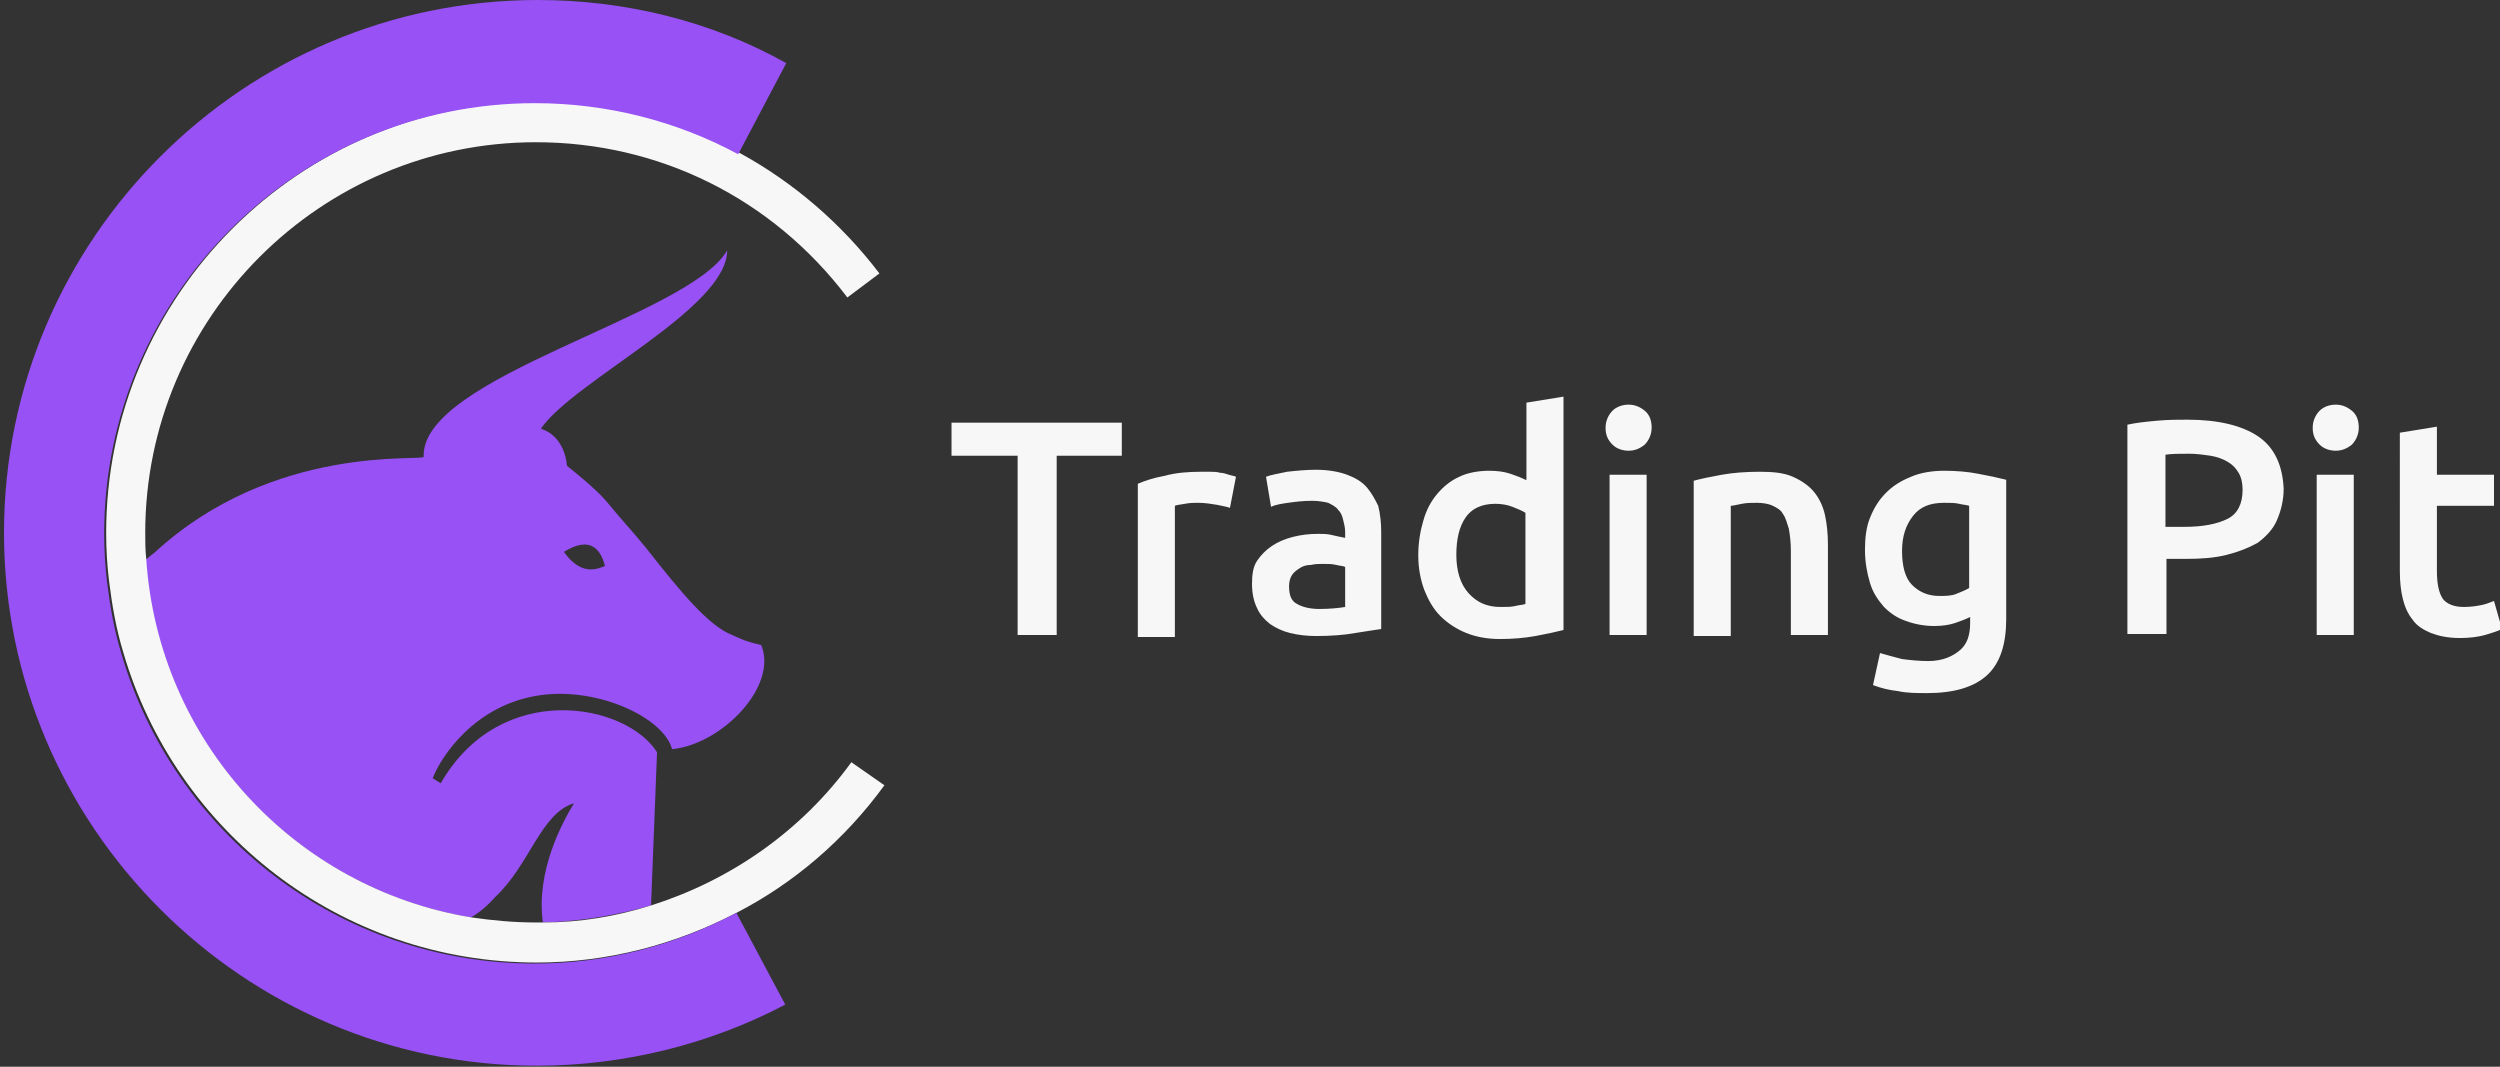 <?xml version="1.0" encoding="utf-8"?>
<!-- Generator: Adobe Illustrator 26.0.2, SVG Export Plug-In . SVG Version: 6.00 Build 0)  -->
<svg version="1.1" id="Layer_1" xmlns="http://www.w3.org/2000/svg" xmlns:xlink="http://www.w3.org/1999/xlink" x="0px" y="0px"
	 viewBox="0 0 249.6 106.5" style="enable-background:new 0 0 249.6 106.5;" xml:space="preserve">
<rect x="0" y="0" width="249.6" height="106.5" fill="#333333" stroke="none"/>
<style type="text/css">
	.st0{fill:#F7F7F7;}
	.st1{fill:none;}
	.st2{fill:#9751F4;}
</style>
<g>
	<path class="st0" d="M95.1,45.5h6.5v17.9h3.9V45.5h6.5v-3.3h-17V45.5z M152.3,47.9c-0.4-0.2-0.9-0.4-1.5-0.6
		c-0.6-0.2-1.3-0.3-2.1-0.3c-1.1,0-2.2,0.2-3,0.6c-0.9,0.4-1.6,1-2.2,1.7c-0.6,0.7-1.1,1.6-1.4,2.7c-0.3,1-0.5,2.2-0.5,3.4
		c0,1.3,0.2,2.4,0.6,3.5c0.4,1,0.9,1.9,1.6,2.6c0.7,0.7,1.6,1.3,2.6,1.7c1,0.4,2.1,0.6,3.4,0.6c1.2,0,2.4-0.1,3.5-0.3
		c1.1-0.2,2-0.4,2.8-0.6V39.6l-3.7,0.6V47.9z M152.3,60.3c-0.3,0.1-0.6,0.1-1,0.2c-0.4,0.1-0.9,0.1-1.5,0.1c-1.4,0-2.4-0.5-3.2-1.4
		c-0.8-0.9-1.2-2.2-1.2-3.8c0-1.6,0.3-2.8,0.9-3.7c0.6-0.9,1.6-1.4,3-1.4c0.6,0,1.2,0.1,1.7,0.3c0.5,0.2,1,0.4,1.3,0.6V60.3z
		 M160.7,63.4h3.7v-16h-3.7V63.4z M136.5,48.7c-0.5-0.6-1.2-1-2-1.3c-0.8-0.3-1.9-0.5-3.1-0.5c-1,0-2,0.1-2.9,0.2
		c-0.9,0.2-1.6,0.3-2.1,0.5l0.5,3c0.4-0.2,1-0.3,1.7-0.4c0.7-0.1,1.5-0.2,2.4-0.2c0.6,0,1.2,0.1,1.6,0.2c0.4,0.2,0.8,0.4,1,0.7
		c0.3,0.3,0.4,0.6,0.5,1c0.1,0.4,0.2,0.8,0.2,1.2v0.6c-0.5-0.1-1-0.2-1.4-0.3c-0.4-0.1-0.9-0.1-1.3-0.1c-0.9,0-1.7,0.1-2.5,0.3
		c-0.8,0.2-1.5,0.5-2.1,0.9c-0.6,0.4-1.1,0.9-1.5,1.5c-0.4,0.6-0.5,1.4-0.5,2.3c0,1,0.2,1.8,0.5,2.4c0.3,0.7,0.8,1.2,1.3,1.6
		c0.6,0.4,1.2,0.7,2,0.9c0.8,0.2,1.7,0.3,2.6,0.3c1.5,0,2.8-0.1,3.9-0.3c1.2-0.2,2-0.3,2.6-0.4v-9.7c0-0.9-0.1-1.8-0.3-2.6
		C137.3,49.9,137,49.3,136.5,48.7z M134.3,60.6c-0.6,0.1-1.5,0.2-2.6,0.2c-0.9,0-1.7-0.2-2.2-0.5c-0.6-0.3-0.8-0.9-0.8-1.8
		c0-0.4,0.1-0.8,0.3-1.1c0.2-0.3,0.5-0.5,0.8-0.7c0.3-0.2,0.7-0.3,1.1-0.3c0.4-0.1,0.8-0.1,1.2-0.1c0.5,0,0.9,0,1.3,0.1
		c0.4,0.1,0.7,0.1,0.9,0.2V60.6z M121.8,47.2c-0.3-0.1-0.7-0.1-1-0.1c-0.3,0-0.6,0-0.9,0c-1.3,0-2.5,0.1-3.6,0.4
		c-1.1,0.2-2,0.5-2.7,0.8v15.3h3.7V50.5c0.2-0.1,0.5-0.1,1-0.2c0.5-0.1,0.9-0.1,1.3-0.1c0.7,0,1.3,0.1,1.9,0.2
		c0.5,0.1,1,0.2,1.3,0.3l0.6-3.1c-0.2-0.1-0.4-0.1-0.7-0.2C122.4,47.3,122.1,47.2,121.8,47.2z M233.2,40.4c-0.6,0-1.2,0.2-1.6,0.6
		c-0.4,0.4-0.7,1-0.7,1.7c0,0.7,0.2,1.2,0.7,1.7c0.4,0.4,1,0.6,1.6,0.6c0.6,0,1.1-0.2,1.6-0.6c0.4-0.4,0.7-1,0.7-1.7
		c0-0.7-0.2-1.3-0.7-1.7C234.3,40.6,233.8,40.4,233.2,40.4z M225.5,43.6c-1.6-1.1-4-1.7-7.1-1.7c-0.9,0-1.9,0-3,0.1
		c-1.1,0.1-2.1,0.2-3,0.4v20.9h3.9v-7.5h1.9c1.6,0,2.9-0.1,4.1-0.4c1.2-0.3,2.2-0.7,3.1-1.2c0.8-0.6,1.5-1.3,1.9-2.2
		c0.4-0.9,0.7-2,0.7-3.2C227.9,46.5,227.1,44.7,225.5,43.6z M222.4,51.8c-1,0.5-2.4,0.8-4.3,0.8h-1.9v-7.2c0.6-0.1,1.4-0.1,2.4-0.1
		c0.7,0,1.4,0.1,2.1,0.2c0.6,0.1,1.2,0.3,1.7,0.6c0.5,0.3,0.8,0.6,1.1,1.1c0.3,0.5,0.4,1.1,0.4,1.7
		C223.9,50.3,223.4,51.3,222.4,51.8z M231.3,63.4h3.7v-16h-3.7V63.4z M249,60c-0.3,0.1-0.7,0.3-1.2,0.4c-0.5,0.1-1.1,0.2-1.8,0.2
		c-1,0-1.7-0.3-2.1-0.8c-0.4-0.6-0.6-1.5-0.6-2.8v-6.5h5.7v-3.1h-5.7v-4.8l-3.7,0.6V57c0,1.1,0.1,2,0.3,2.8c0.2,0.8,0.5,1.5,1,2.1
		c0.4,0.6,1.1,1,1.8,1.3c0.8,0.3,1.7,0.5,2.9,0.5c0.9,0,1.8-0.1,2.5-0.3c0.7-0.2,1.3-0.4,1.7-0.6L249,60z M162.6,40.4
		c-0.6,0-1.2,0.2-1.6,0.6c-0.4,0.4-0.7,1-0.7,1.7c0,0.7,0.2,1.2,0.7,1.7c0.4,0.4,1,0.6,1.6,0.6c0.6,0,1.1-0.2,1.6-0.6
		c0.4-0.4,0.7-1,0.7-1.7c0-0.7-0.2-1.3-0.7-1.7C163.7,40.6,163.2,40.4,162.6,40.4z M194.1,47c-1.2,0-2.4,0.2-3.3,0.6
		c-1,0.4-1.8,0.9-2.5,1.6c-0.7,0.7-1.2,1.5-1.6,2.5c-0.4,1-0.5,2.1-0.5,3.2c0,1.2,0.2,2.3,0.5,3.3c0.3,1,0.8,1.7,1.4,2.4
		c0.6,0.6,1.3,1.1,2.2,1.4c0.8,0.3,1.8,0.5,2.8,0.5c0.8,0,1.5-0.1,2.1-0.3c0.6-0.2,1.1-0.4,1.5-0.6v0.6c0,1.2-0.3,2.1-1,2.7
		S194,66,192.5,66c-0.9,0-1.8-0.1-2.6-0.2c-0.8-0.2-1.5-0.4-2.2-0.6l-0.7,3.2c0.8,0.3,1.6,0.5,2.5,0.6c0.9,0.2,1.9,0.2,2.9,0.2
		c2.7,0,4.7-0.6,6-1.8c1.3-1.2,1.9-3.1,1.9-5.6V47.9c-0.8-0.2-1.7-0.4-2.8-0.6C196.5,47.1,195.3,47,194.1,47z M196.6,58.7
		c-0.3,0.2-0.8,0.4-1.3,0.6c-0.5,0.2-1.1,0.2-1.7,0.2c-1.1,0-2-0.4-2.7-1.1c-0.7-0.7-1-1.9-1-3.4c0-1.5,0.4-2.6,1.1-3.5
		c0.7-0.9,1.7-1.3,3.1-1.3c0.6,0,1.1,0,1.5,0.1c0.4,0.1,0.7,0.1,1,0.2V58.7z M181.1,49.1c-0.5-0.6-1.2-1.1-2.1-1.5
		c-0.9-0.4-2-0.5-3.3-0.5c-1.4,0-2.7,0.1-3.8,0.3c-1.1,0.2-2.1,0.4-2.8,0.6v15.5h3.7V50.5c0.2,0,0.6-0.1,1.1-0.2
		c0.5-0.1,1-0.1,1.5-0.1c0.6,0,1.2,0.1,1.6,0.3c0.4,0.2,0.8,0.4,1,0.8c0.3,0.4,0.4,0.9,0.6,1.5c0.1,0.6,0.2,1.3,0.2,2.2v8.4h3.7v-9
		c0-1.1-0.1-2.1-0.3-3C182,50.5,181.6,49.7,181.1,49.1z"/>
	<path class="st1" d="M60.4,56.5c-0.7-2.2-2.1-2.6-4.1-1.4C57.6,56.9,59,57.2,60.4,56.5z"/>
	<path class="st1" d="M57.3,80.3c-3.3,0.9-4.3,6.1-7.8,9.3c-0.8,0.9-1.6,1.6-2.5,2.1c2.1,0.3,4.2,0.5,6.4,0.5c0.2,0,0.5,0,0.7,0
		C53.5,87.1,56.1,82.3,57.3,80.3z"/>
	<path class="st2" d="M47,91.6c0.9-0.5,1.7-1.2,2.5-2.1c3.4-3.2,4.5-8.3,7.8-9.3c-1.2,2-3.8,6.8-3.1,11.9c3.7-0.1,7.3-0.7,10.8-1.7
		l0.6-15.3c-3.1-4.9-15.6-7.3-21.6,3.1l-0.8-0.5c0.8-2.1,4.2-7.4,10.8-8.3c5.8-0.8,12.3,2.3,13.1,5.4c5-0.5,10.6-6.3,8.9-10.4
		c-1.8-0.4-2.4-0.8-2.9-1c-2.3-0.9-5-4.1-8.6-8.7c-1.3-1.6-2.7-3.1-4-4.7c-1.1-1.3-3.9-3.5-3.9-3.5s-0.1-2.9-2.6-3.7
		c3.3-4.8,18.6-12,18.6-17.8c-3.8,6.6-30.6,12.6-30.3,20.6c0,0.5-15-1.4-26.9,9.6c-0.3,0.2-0.6,0.5-0.9,0.7
		C15.8,74,29.4,88.7,47,91.6z M60.4,56.5c-1.5,0.7-2.8,0.4-4.1-1.4C58.4,53.8,59.8,54.2,60.4,56.5z"/>
	<path class="st0" d="M88.3,78.4L85,76.1C80,83,72.9,87.9,65,90.4c-3.5,1.1-7.1,1.7-10.8,1.7c-0.2,0-0.5,0-0.7,0
		c-2.2,0-4.3-0.2-6.4-0.5C29.4,88.7,15.8,74,14.6,55.8c-0.1-0.9-0.1-1.8-0.1-2.6c0-21.5,17.5-39,39-39c12.3,0,23.6,5.6,31.1,15.5
		l3.2-2.4c-3.8-5-8.6-9.1-13.9-12c-6.1-3.3-13.1-5.1-20.3-5.1c-23.7,0-43,19.3-43,43c0,1.7,0.1,3.3,0.3,4.9c0.3,2.4,0.7,4.7,1.4,7
		c5.2,17.9,21.7,31,41.3,31c7,0,13.9-1.8,20-5C79.2,88.2,84.3,83.9,88.3,78.4z"/>
	<g>
		<path class="st2" d="M73.4,91.2c-6.1,3.2-12.9,5-20,5c-19.6,0-36.1-13.1-41.3-31c-0.7-2.3-1.1-4.6-1.4-7c-0.2-1.6-0.3-3.3-0.3-4.9
			c0-23.7,19.3-43,43-43c7.2,0,14.2,1.8,20.3,5.1l4.8-9.1C71,2.1,62.4,0,53.7,0C24.3,0,0.4,23.9,0.4,53.2s23.9,53.2,53.2,53.2
			c8.6,0,17.2-2.1,24.8-6.1l-4.9-9.2C73.5,91.2,73.5,91.2,73.4,91.2z"/>
	</g>
</g>
</svg>
